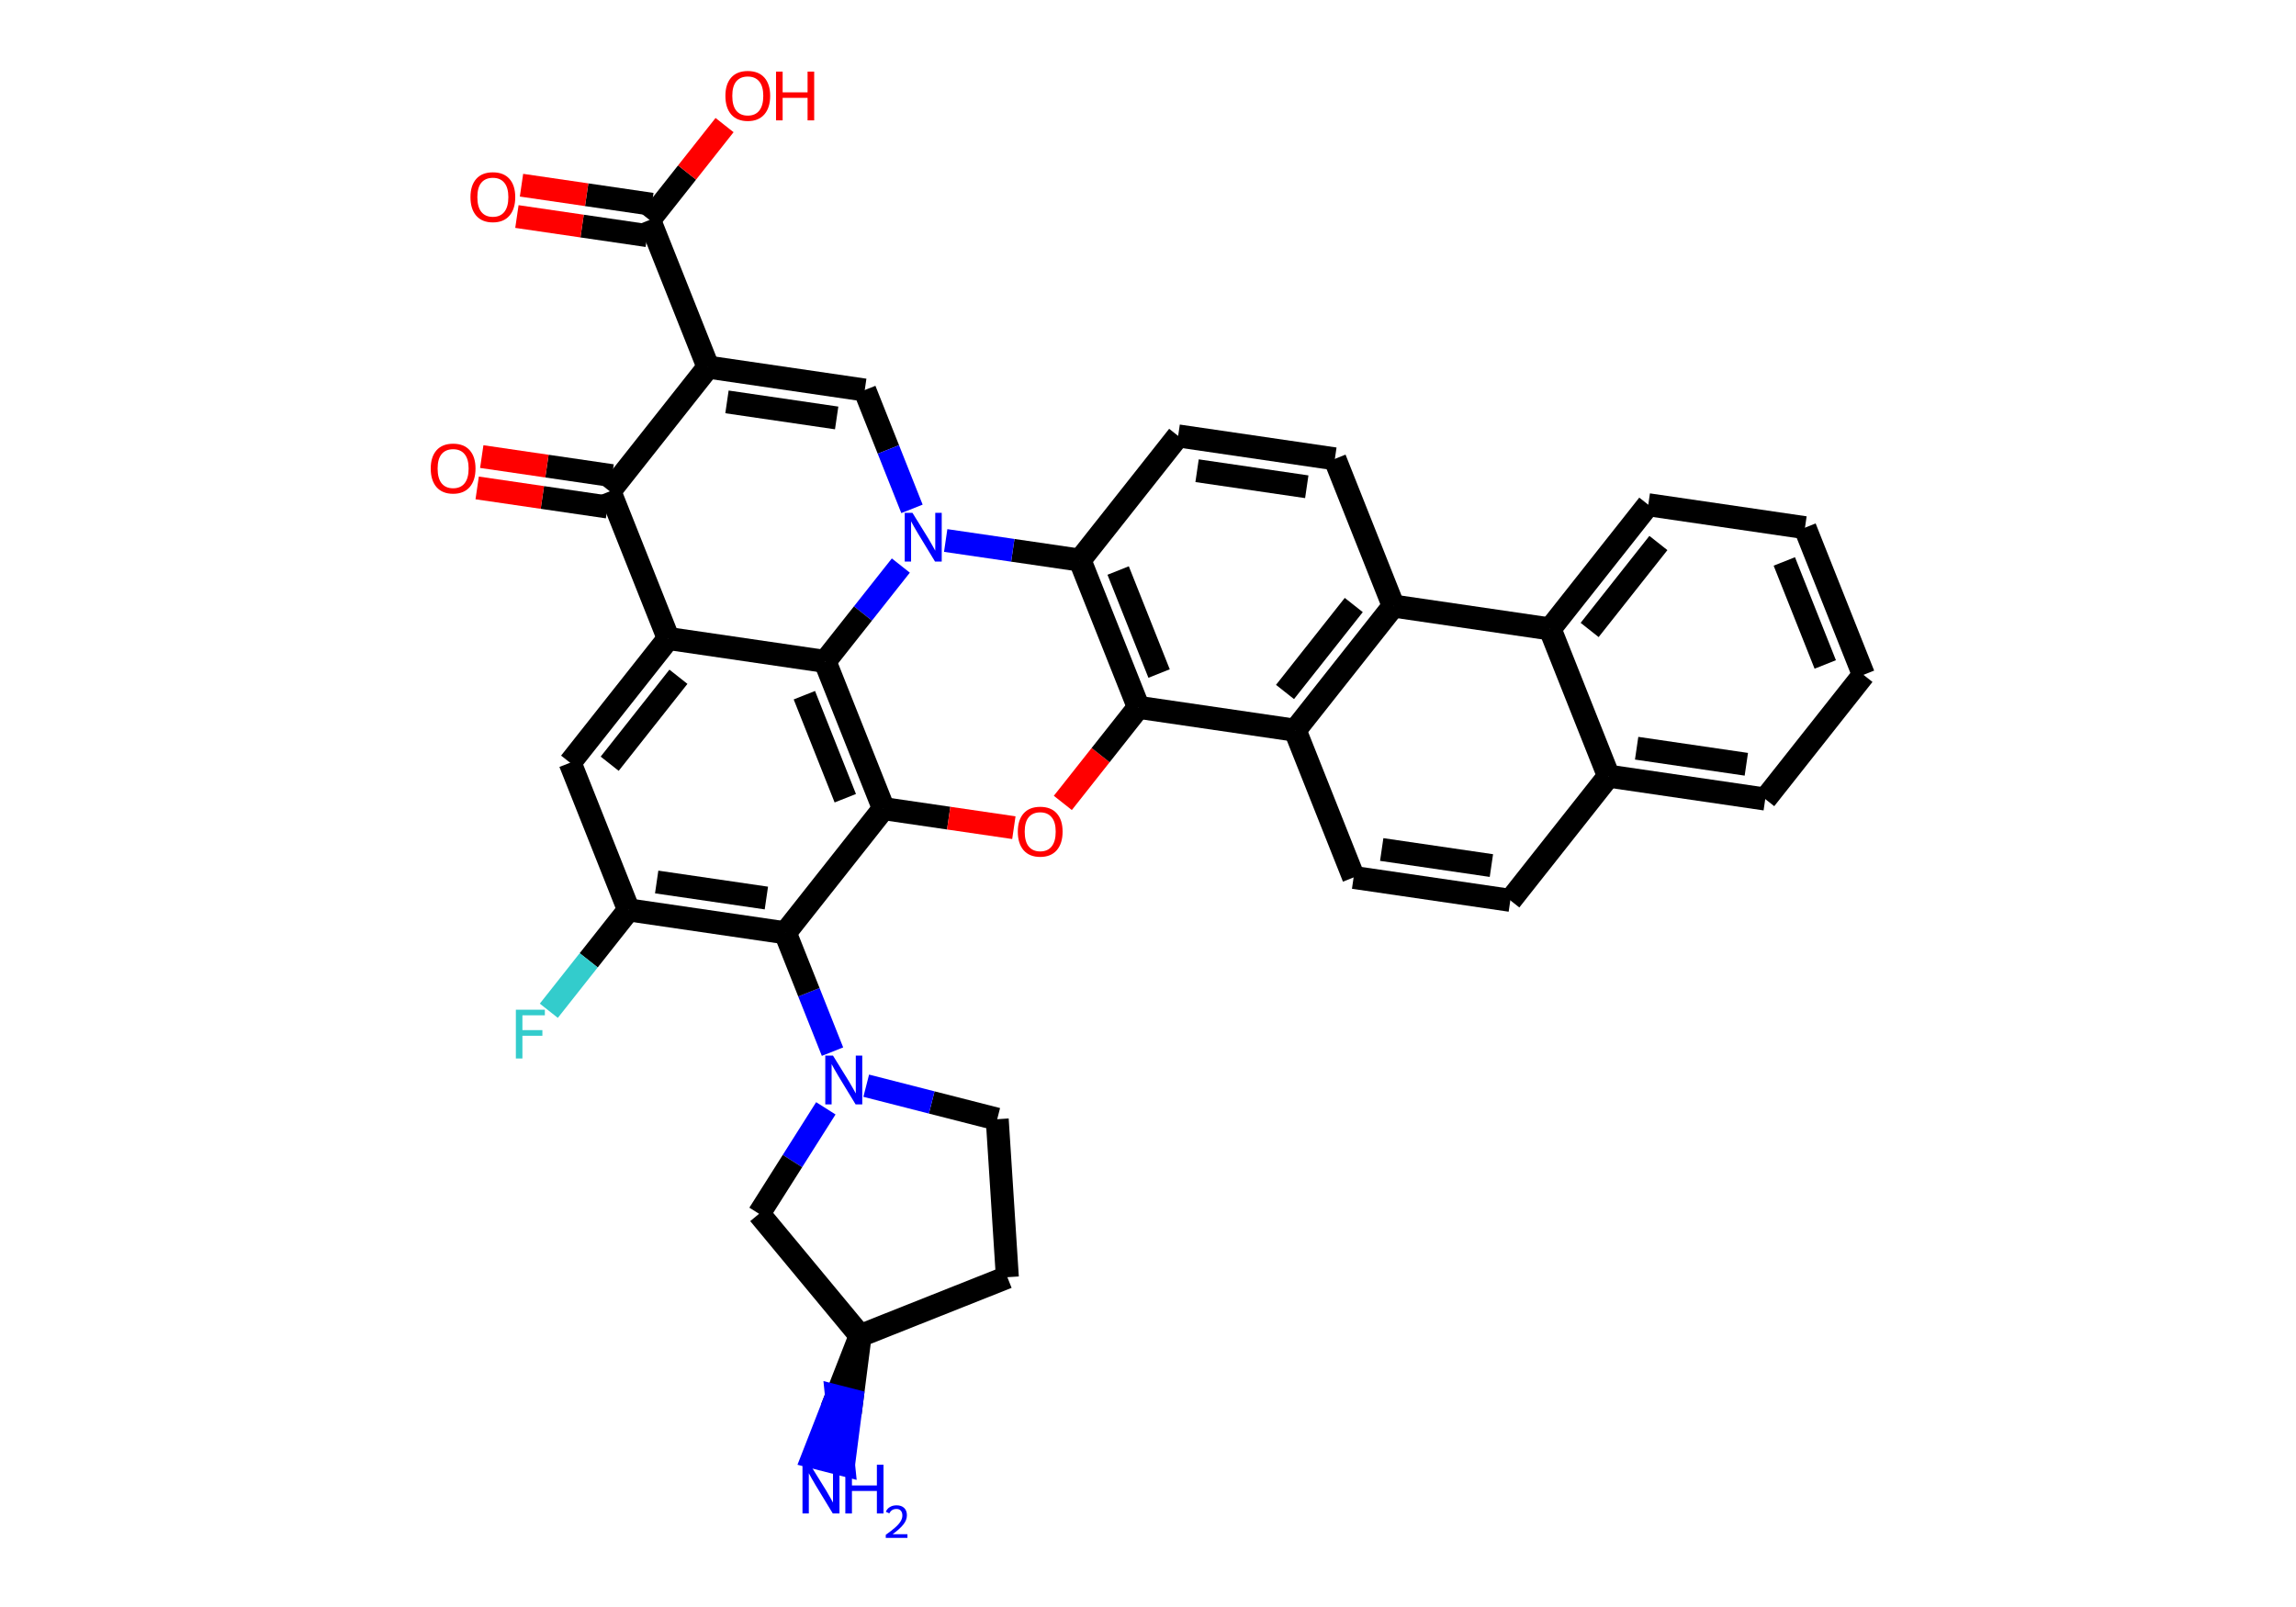 <?xml version='1.0' encoding='iso-8859-1'?>
<svg version='1.1' baseProfile='full'
              xmlns='http://www.w3.org/2000/svg'
                      xmlns:rdkit='http://www.rdkit.org/xml'
                      xmlns:xlink='http://www.w3.org/1999/xlink'
                  xml:space='preserve'
width='200px' height='140px' viewBox='0 0 200 140'>
<!-- END OF HEADER -->
<rect style='opacity:1.0;fill:#FFFFFF;stroke:none' width='200' height='140' x='0' y='0'> </rect>
<path class='bond-0 atom-1 atom-0' d='M 74.928,116.363 L 72.868,121.641 L 74.205,121.982 Z' style='fill:#000000;fill-rule:evenodd;fill-opacity:1;stroke:#000000;stroke-width:2.0px;stroke-linecap:butt;stroke-linejoin:miter;stroke-opacity:1;' />
<path class='bond-0 atom-1 atom-0' d='M 72.868,121.641 L 73.481,127.602 L 70.808,126.919 Z' style='fill:#0000FF;fill-rule:evenodd;fill-opacity:1;stroke:#0000FF;stroke-width:2.0px;stroke-linecap:butt;stroke-linejoin:miter;stroke-opacity:1;' />
<path class='bond-0 atom-1 atom-0' d='M 72.868,121.641 L 74.205,121.982 L 73.481,127.602 Z' style='fill:#0000FF;fill-rule:evenodd;fill-opacity:1;stroke:#0000FF;stroke-width:2.0px;stroke-linecap:butt;stroke-linejoin:miter;stroke-opacity:1;' />
<path class='bond-1 atom-1 atom-2' d='M 74.928,116.363 L 87.749,111.268' style='fill:none;fill-rule:evenodd;stroke:#000000;stroke-width:2.0px;stroke-linecap:butt;stroke-linejoin:miter;stroke-opacity:1' />
<path class='bond-35 atom-35 atom-1' d='M 66.121,105.744 L 74.928,116.363' style='fill:none;fill-rule:evenodd;stroke:#000000;stroke-width:2.0px;stroke-linecap:butt;stroke-linejoin:miter;stroke-opacity:1' />
<path class='bond-2 atom-2 atom-3' d='M 87.749,111.268 L 86.866,97.501' style='fill:none;fill-rule:evenodd;stroke:#000000;stroke-width:2.0px;stroke-linecap:butt;stroke-linejoin:miter;stroke-opacity:1' />
<path class='bond-3 atom-3 atom-4' d='M 86.866,97.501 L 81.16,96.044' style='fill:none;fill-rule:evenodd;stroke:#000000;stroke-width:2.0px;stroke-linecap:butt;stroke-linejoin:miter;stroke-opacity:1' />
<path class='bond-3 atom-3 atom-4' d='M 81.16,96.044 L 75.455,94.586' style='fill:none;fill-rule:evenodd;stroke:#0000FF;stroke-width:2.0px;stroke-linecap:butt;stroke-linejoin:miter;stroke-opacity:1' />
<path class='bond-4 atom-4 atom-5' d='M 72.518,91.618 L 70.461,86.442' style='fill:none;fill-rule:evenodd;stroke:#0000FF;stroke-width:2.0px;stroke-linecap:butt;stroke-linejoin:miter;stroke-opacity:1' />
<path class='bond-4 atom-4 atom-5' d='M 70.461,86.442 L 68.404,81.266' style='fill:none;fill-rule:evenodd;stroke:#000000;stroke-width:2.0px;stroke-linecap:butt;stroke-linejoin:miter;stroke-opacity:1' />
<path class='bond-34 atom-4 atom-35' d='M 71.937,96.556 L 69.029,101.15' style='fill:none;fill-rule:evenodd;stroke:#0000FF;stroke-width:2.0px;stroke-linecap:butt;stroke-linejoin:miter;stroke-opacity:1' />
<path class='bond-34 atom-4 atom-35' d='M 69.029,101.15 L 66.121,105.744' style='fill:none;fill-rule:evenodd;stroke:#000000;stroke-width:2.0px;stroke-linecap:butt;stroke-linejoin:miter;stroke-opacity:1' />
<path class='bond-5 atom-5 atom-6' d='M 68.404,81.266 L 54.754,79.268' style='fill:none;fill-rule:evenodd;stroke:#000000;stroke-width:2.0px;stroke-linecap:butt;stroke-linejoin:miter;stroke-opacity:1' />
<path class='bond-5 atom-5 atom-6' d='M 66.757,78.236 L 57.202,76.838' style='fill:none;fill-rule:evenodd;stroke:#000000;stroke-width:2.0px;stroke-linecap:butt;stroke-linejoin:miter;stroke-opacity:1' />
<path class='bond-36 atom-19 atom-5' d='M 76.96,70.444 L 68.404,81.266' style='fill:none;fill-rule:evenodd;stroke:#000000;stroke-width:2.0px;stroke-linecap:butt;stroke-linejoin:miter;stroke-opacity:1' />
<path class='bond-6 atom-6 atom-7' d='M 54.754,79.268 L 51.28,83.662' style='fill:none;fill-rule:evenodd;stroke:#000000;stroke-width:2.0px;stroke-linecap:butt;stroke-linejoin:miter;stroke-opacity:1' />
<path class='bond-6 atom-6 atom-7' d='M 51.28,83.662 L 47.806,88.056' style='fill:none;fill-rule:evenodd;stroke:#33CCCC;stroke-width:2.0px;stroke-linecap:butt;stroke-linejoin:miter;stroke-opacity:1' />
<path class='bond-7 atom-6 atom-8' d='M 54.754,79.268 L 49.66,66.447' style='fill:none;fill-rule:evenodd;stroke:#000000;stroke-width:2.0px;stroke-linecap:butt;stroke-linejoin:miter;stroke-opacity:1' />
<path class='bond-8 atom-8 atom-9' d='M 49.66,66.447 L 58.215,55.625' style='fill:none;fill-rule:evenodd;stroke:#000000;stroke-width:2.0px;stroke-linecap:butt;stroke-linejoin:miter;stroke-opacity:1' />
<path class='bond-8 atom-8 atom-9' d='M 53.108,66.535 L 59.097,58.959' style='fill:none;fill-rule:evenodd;stroke:#000000;stroke-width:2.0px;stroke-linecap:butt;stroke-linejoin:miter;stroke-opacity:1' />
<path class='bond-9 atom-9 atom-10' d='M 58.215,55.625 L 53.121,42.804' style='fill:none;fill-rule:evenodd;stroke:#000000;stroke-width:2.0px;stroke-linecap:butt;stroke-linejoin:miter;stroke-opacity:1' />
<path class='bond-39 atom-18 atom-9' d='M 71.866,57.623 L 58.215,55.625' style='fill:none;fill-rule:evenodd;stroke:#000000;stroke-width:2.0px;stroke-linecap:butt;stroke-linejoin:miter;stroke-opacity:1' />
<path class='bond-10 atom-10 atom-11' d='M 53.321,41.439 L 47.643,40.608' style='fill:none;fill-rule:evenodd;stroke:#000000;stroke-width:2.0px;stroke-linecap:butt;stroke-linejoin:miter;stroke-opacity:1' />
<path class='bond-10 atom-10 atom-11' d='M 47.643,40.608 L 41.965,39.777' style='fill:none;fill-rule:evenodd;stroke:#FF0000;stroke-width:2.0px;stroke-linecap:butt;stroke-linejoin:miter;stroke-opacity:1' />
<path class='bond-10 atom-10 atom-11' d='M 52.921,44.169 L 47.243,43.338' style='fill:none;fill-rule:evenodd;stroke:#000000;stroke-width:2.0px;stroke-linecap:butt;stroke-linejoin:miter;stroke-opacity:1' />
<path class='bond-10 atom-10 atom-11' d='M 47.243,43.338 L 41.566,42.507' style='fill:none;fill-rule:evenodd;stroke:#FF0000;stroke-width:2.0px;stroke-linecap:butt;stroke-linejoin:miter;stroke-opacity:1' />
<path class='bond-11 atom-10 atom-12' d='M 53.121,42.804 L 61.677,31.982' style='fill:none;fill-rule:evenodd;stroke:#000000;stroke-width:2.0px;stroke-linecap:butt;stroke-linejoin:miter;stroke-opacity:1' />
<path class='bond-12 atom-12 atom-13' d='M 61.677,31.982 L 56.582,19.162' style='fill:none;fill-rule:evenodd;stroke:#000000;stroke-width:2.0px;stroke-linecap:butt;stroke-linejoin:miter;stroke-opacity:1' />
<path class='bond-15 atom-12 atom-16' d='M 61.677,31.982 L 75.327,33.98' style='fill:none;fill-rule:evenodd;stroke:#000000;stroke-width:2.0px;stroke-linecap:butt;stroke-linejoin:miter;stroke-opacity:1' />
<path class='bond-15 atom-12 atom-16' d='M 63.325,35.012 L 72.88,36.411' style='fill:none;fill-rule:evenodd;stroke:#000000;stroke-width:2.0px;stroke-linecap:butt;stroke-linejoin:miter;stroke-opacity:1' />
<path class='bond-13 atom-13 atom-14' d='M 56.782,17.797 L 51.104,16.965' style='fill:none;fill-rule:evenodd;stroke:#000000;stroke-width:2.0px;stroke-linecap:butt;stroke-linejoin:miter;stroke-opacity:1' />
<path class='bond-13 atom-13 atom-14' d='M 51.104,16.965 L 45.427,16.134' style='fill:none;fill-rule:evenodd;stroke:#FF0000;stroke-width:2.0px;stroke-linecap:butt;stroke-linejoin:miter;stroke-opacity:1' />
<path class='bond-13 atom-13 atom-14' d='M 56.382,20.526 L 50.705,19.695' style='fill:none;fill-rule:evenodd;stroke:#000000;stroke-width:2.0px;stroke-linecap:butt;stroke-linejoin:miter;stroke-opacity:1' />
<path class='bond-13 atom-13 atom-14' d='M 50.705,19.695 L 45.027,18.864' style='fill:none;fill-rule:evenodd;stroke:#FF0000;stroke-width:2.0px;stroke-linecap:butt;stroke-linejoin:miter;stroke-opacity:1' />
<path class='bond-14 atom-13 atom-15' d='M 56.582,19.162 L 59.849,15.03' style='fill:none;fill-rule:evenodd;stroke:#000000;stroke-width:2.0px;stroke-linecap:butt;stroke-linejoin:miter;stroke-opacity:1' />
<path class='bond-14 atom-13 atom-15' d='M 59.849,15.03 L 63.115,10.898' style='fill:none;fill-rule:evenodd;stroke:#FF0000;stroke-width:2.0px;stroke-linecap:butt;stroke-linejoin:miter;stroke-opacity:1' />
<path class='bond-16 atom-16 atom-17' d='M 75.327,33.98 L 77.384,39.156' style='fill:none;fill-rule:evenodd;stroke:#000000;stroke-width:2.0px;stroke-linecap:butt;stroke-linejoin:miter;stroke-opacity:1' />
<path class='bond-16 atom-16 atom-17' d='M 77.384,39.156 L 79.44,44.332' style='fill:none;fill-rule:evenodd;stroke:#0000FF;stroke-width:2.0px;stroke-linecap:butt;stroke-linejoin:miter;stroke-opacity:1' />
<path class='bond-17 atom-17 atom-18' d='M 78.47,49.27 L 75.168,53.447' style='fill:none;fill-rule:evenodd;stroke:#0000FF;stroke-width:2.0px;stroke-linecap:butt;stroke-linejoin:miter;stroke-opacity:1' />
<path class='bond-17 atom-17 atom-18' d='M 75.168,53.447 L 71.866,57.623' style='fill:none;fill-rule:evenodd;stroke:#000000;stroke-width:2.0px;stroke-linecap:butt;stroke-linejoin:miter;stroke-opacity:1' />
<path class='bond-41 atom-22 atom-17' d='M 94.072,48.799 L 88.224,47.943' style='fill:none;fill-rule:evenodd;stroke:#000000;stroke-width:2.0px;stroke-linecap:butt;stroke-linejoin:miter;stroke-opacity:1' />
<path class='bond-41 atom-22 atom-17' d='M 88.224,47.943 L 82.377,47.087' style='fill:none;fill-rule:evenodd;stroke:#0000FF;stroke-width:2.0px;stroke-linecap:butt;stroke-linejoin:miter;stroke-opacity:1' />
<path class='bond-18 atom-18 atom-19' d='M 71.866,57.623 L 76.96,70.444' style='fill:none;fill-rule:evenodd;stroke:#000000;stroke-width:2.0px;stroke-linecap:butt;stroke-linejoin:miter;stroke-opacity:1' />
<path class='bond-18 atom-18 atom-19' d='M 70.066,60.565 L 73.632,69.54' style='fill:none;fill-rule:evenodd;stroke:#000000;stroke-width:2.0px;stroke-linecap:butt;stroke-linejoin:miter;stroke-opacity:1' />
<path class='bond-19 atom-19 atom-20' d='M 76.96,70.444 L 82.638,71.275' style='fill:none;fill-rule:evenodd;stroke:#000000;stroke-width:2.0px;stroke-linecap:butt;stroke-linejoin:miter;stroke-opacity:1' />
<path class='bond-19 atom-19 atom-20' d='M 82.638,71.275 L 88.316,72.106' style='fill:none;fill-rule:evenodd;stroke:#FF0000;stroke-width:2.0px;stroke-linecap:butt;stroke-linejoin:miter;stroke-opacity:1' />
<path class='bond-20 atom-20 atom-21' d='M 92.581,69.949 L 95.874,65.784' style='fill:none;fill-rule:evenodd;stroke:#FF0000;stroke-width:2.0px;stroke-linecap:butt;stroke-linejoin:miter;stroke-opacity:1' />
<path class='bond-20 atom-20 atom-21' d='M 95.874,65.784 L 99.166,61.62' style='fill:none;fill-rule:evenodd;stroke:#000000;stroke-width:2.0px;stroke-linecap:butt;stroke-linejoin:miter;stroke-opacity:1' />
<path class='bond-21 atom-21 atom-22' d='M 99.166,61.62 L 94.072,48.799' style='fill:none;fill-rule:evenodd;stroke:#000000;stroke-width:2.0px;stroke-linecap:butt;stroke-linejoin:miter;stroke-opacity:1' />
<path class='bond-21 atom-21 atom-22' d='M 100.966,58.678 L 97.4,49.703' style='fill:none;fill-rule:evenodd;stroke:#000000;stroke-width:2.0px;stroke-linecap:butt;stroke-linejoin:miter;stroke-opacity:1' />
<path class='bond-37 atom-26 atom-21' d='M 112.816,63.618 L 99.166,61.62' style='fill:none;fill-rule:evenodd;stroke:#000000;stroke-width:2.0px;stroke-linecap:butt;stroke-linejoin:miter;stroke-opacity:1' />
<path class='bond-22 atom-22 atom-23' d='M 94.072,48.799 L 102.627,37.977' style='fill:none;fill-rule:evenodd;stroke:#000000;stroke-width:2.0px;stroke-linecap:butt;stroke-linejoin:miter;stroke-opacity:1' />
<path class='bond-23 atom-23 atom-24' d='M 102.627,37.977 L 116.278,39.975' style='fill:none;fill-rule:evenodd;stroke:#000000;stroke-width:2.0px;stroke-linecap:butt;stroke-linejoin:miter;stroke-opacity:1' />
<path class='bond-23 atom-23 atom-24' d='M 104.275,41.007 L 113.83,42.406' style='fill:none;fill-rule:evenodd;stroke:#000000;stroke-width:2.0px;stroke-linecap:butt;stroke-linejoin:miter;stroke-opacity:1' />
<path class='bond-24 atom-24 atom-25' d='M 116.278,39.975 L 121.372,52.796' style='fill:none;fill-rule:evenodd;stroke:#000000;stroke-width:2.0px;stroke-linecap:butt;stroke-linejoin:miter;stroke-opacity:1' />
<path class='bond-25 atom-25 atom-26' d='M 121.372,52.796 L 112.816,63.618' style='fill:none;fill-rule:evenodd;stroke:#000000;stroke-width:2.0px;stroke-linecap:butt;stroke-linejoin:miter;stroke-opacity:1' />
<path class='bond-25 atom-25 atom-26' d='M 117.924,52.708 L 111.935,60.284' style='fill:none;fill-rule:evenodd;stroke:#000000;stroke-width:2.0px;stroke-linecap:butt;stroke-linejoin:miter;stroke-opacity:1' />
<path class='bond-40 atom-34 atom-25' d='M 135.022,54.794 L 121.372,52.796' style='fill:none;fill-rule:evenodd;stroke:#000000;stroke-width:2.0px;stroke-linecap:butt;stroke-linejoin:miter;stroke-opacity:1' />
<path class='bond-26 atom-26 atom-27' d='M 112.816,63.618 L 117.911,76.439' style='fill:none;fill-rule:evenodd;stroke:#000000;stroke-width:2.0px;stroke-linecap:butt;stroke-linejoin:miter;stroke-opacity:1' />
<path class='bond-27 atom-27 atom-28' d='M 117.911,76.439 L 131.561,78.437' style='fill:none;fill-rule:evenodd;stroke:#000000;stroke-width:2.0px;stroke-linecap:butt;stroke-linejoin:miter;stroke-opacity:1' />
<path class='bond-27 atom-27 atom-28' d='M 120.358,74.008 L 129.913,75.407' style='fill:none;fill-rule:evenodd;stroke:#000000;stroke-width:2.0px;stroke-linecap:butt;stroke-linejoin:miter;stroke-opacity:1' />
<path class='bond-28 atom-28 atom-29' d='M 131.561,78.437 L 140.117,67.615' style='fill:none;fill-rule:evenodd;stroke:#000000;stroke-width:2.0px;stroke-linecap:butt;stroke-linejoin:miter;stroke-opacity:1' />
<path class='bond-29 atom-29 atom-30' d='M 140.117,67.615 L 153.767,69.613' style='fill:none;fill-rule:evenodd;stroke:#000000;stroke-width:2.0px;stroke-linecap:butt;stroke-linejoin:miter;stroke-opacity:1' />
<path class='bond-29 atom-29 atom-30' d='M 142.564,65.184 L 152.119,66.583' style='fill:none;fill-rule:evenodd;stroke:#000000;stroke-width:2.0px;stroke-linecap:butt;stroke-linejoin:miter;stroke-opacity:1' />
<path class='bond-38 atom-34 atom-29' d='M 135.022,54.794 L 140.117,67.615' style='fill:none;fill-rule:evenodd;stroke:#000000;stroke-width:2.0px;stroke-linecap:butt;stroke-linejoin:miter;stroke-opacity:1' />
<path class='bond-30 atom-30 atom-31' d='M 153.767,69.613 L 162.323,58.791' style='fill:none;fill-rule:evenodd;stroke:#000000;stroke-width:2.0px;stroke-linecap:butt;stroke-linejoin:miter;stroke-opacity:1' />
<path class='bond-31 atom-31 atom-32' d='M 162.323,58.791 L 157.228,45.97' style='fill:none;fill-rule:evenodd;stroke:#000000;stroke-width:2.0px;stroke-linecap:butt;stroke-linejoin:miter;stroke-opacity:1' />
<path class='bond-31 atom-31 atom-32' d='M 158.994,57.887 L 155.428,48.912' style='fill:none;fill-rule:evenodd;stroke:#000000;stroke-width:2.0px;stroke-linecap:butt;stroke-linejoin:miter;stroke-opacity:1' />
<path class='bond-32 atom-32 atom-33' d='M 157.228,45.97 L 143.578,43.972' style='fill:none;fill-rule:evenodd;stroke:#000000;stroke-width:2.0px;stroke-linecap:butt;stroke-linejoin:miter;stroke-opacity:1' />
<path class='bond-33 atom-33 atom-34' d='M 143.578,43.972 L 135.022,54.794' style='fill:none;fill-rule:evenodd;stroke:#000000;stroke-width:2.0px;stroke-linecap:butt;stroke-linejoin:miter;stroke-opacity:1' />
<path class='bond-33 atom-33 atom-34' d='M 144.459,47.306 L 138.47,54.882' style='fill:none;fill-rule:evenodd;stroke:#000000;stroke-width:2.0px;stroke-linecap:butt;stroke-linejoin:miter;stroke-opacity:1' />
<path  class='atom-0' d='M 70.575 127.605
L 71.967 129.855
Q 72.105 130.077, 72.327 130.479
Q 72.549 130.881, 72.561 130.905
L 72.561 127.605
L 73.125 127.605
L 73.125 131.853
L 72.543 131.853
L 71.049 129.393
Q 70.875 129.105, 70.689 128.775
Q 70.509 128.445, 70.455 128.343
L 70.455 131.853
L 69.903 131.853
L 69.903 127.605
L 70.575 127.605
' fill='#0000FF'/>
<path  class='atom-0' d='M 73.635 127.605
L 74.211 127.605
L 74.211 129.411
L 76.383 129.411
L 76.383 127.605
L 76.959 127.605
L 76.959 131.853
L 76.383 131.853
L 76.383 129.891
L 74.211 129.891
L 74.211 131.853
L 73.635 131.853
L 73.635 127.605
' fill='#0000FF'/>
<path  class='atom-0' d='M 77.165 131.704
Q 77.268 131.439, 77.514 131.293
Q 77.759 131.142, 78.1 131.142
Q 78.523 131.142, 78.761 131.372
Q 78.999 131.601, 78.999 132.009
Q 78.999 132.425, 78.69 132.813
Q 78.385 133.201, 77.751 133.661
L 79.046 133.661
L 79.046 133.977
L 77.157 133.977
L 77.157 133.712
Q 77.68 133.34, 77.989 133.063
Q 78.302 132.785, 78.452 132.536
Q 78.603 132.286, 78.603 132.029
Q 78.603 131.76, 78.468 131.609
Q 78.333 131.459, 78.1 131.459
Q 77.874 131.459, 77.724 131.55
Q 77.573 131.641, 77.466 131.843
L 77.165 131.704
' fill='#0000FF'/>
<path  class='atom-4' d='M 72.56 91.963
L 73.952 94.213
Q 74.09 94.435, 74.312 94.837
Q 74.534 95.239, 74.546 95.263
L 74.546 91.963
L 75.11 91.963
L 75.11 96.211
L 74.528 96.211
L 73.034 93.751
Q 72.86 93.463, 72.674 93.133
Q 72.494 92.803, 72.44 92.701
L 72.44 96.211
L 71.888 96.211
L 71.888 91.963
L 72.56 91.963
' fill='#0000FF'/>
<path  class='atom-7' d='M 44.936 87.966
L 47.462 87.966
L 47.462 88.452
L 45.506 88.452
L 45.506 89.742
L 47.246 89.742
L 47.246 90.234
L 45.506 90.234
L 45.506 92.214
L 44.936 92.214
L 44.936 87.966
' fill='#33CCCC'/>
<path  class='atom-11' d='M 37.521 40.818
Q 37.521 39.798, 38.025 39.228
Q 38.529 38.658, 39.471 38.658
Q 40.413 38.658, 40.917 39.228
Q 41.421 39.798, 41.421 40.818
Q 41.421 41.85, 40.911 42.438
Q 40.401 43.02, 39.471 43.02
Q 38.535 43.02, 38.025 42.438
Q 37.521 41.856, 37.521 40.818
M 39.471 42.54
Q 40.119 42.54, 40.467 42.108
Q 40.821 41.67, 40.821 40.818
Q 40.821 39.984, 40.467 39.564
Q 40.119 39.138, 39.471 39.138
Q 38.823 39.138, 38.469 39.558
Q 38.121 39.978, 38.121 40.818
Q 38.121 41.676, 38.469 42.108
Q 38.823 42.54, 39.471 42.54
' fill='#FF0000'/>
<path  class='atom-14' d='M 40.982 17.175
Q 40.982 16.155, 41.486 15.585
Q 41.99 15.015, 42.932 15.015
Q 43.874 15.015, 44.378 15.585
Q 44.882 16.155, 44.882 17.175
Q 44.882 18.207, 44.372 18.795
Q 43.862 19.377, 42.932 19.377
Q 41.996 19.377, 41.486 18.795
Q 40.982 18.213, 40.982 17.175
M 42.932 18.897
Q 43.58 18.897, 43.928 18.465
Q 44.282 18.027, 44.282 17.175
Q 44.282 16.341, 43.928 15.921
Q 43.58 15.495, 42.932 15.495
Q 42.284 15.495, 41.93 15.915
Q 41.582 16.335, 41.582 17.175
Q 41.582 18.033, 41.93 18.465
Q 42.284 18.897, 42.932 18.897
' fill='#FF0000'/>
<path  class='atom-15' d='M 63.188 8.351
Q 63.188 7.331, 63.692 6.761
Q 64.196 6.191, 65.138 6.191
Q 66.08 6.191, 66.584 6.761
Q 67.088 7.331, 67.088 8.351
Q 67.088 9.383, 66.578 9.971
Q 66.068 10.553, 65.138 10.553
Q 64.202 10.553, 63.692 9.971
Q 63.188 9.389, 63.188 8.351
M 65.138 10.073
Q 65.786 10.073, 66.134 9.641
Q 66.488 9.203, 66.488 8.351
Q 66.488 7.517, 66.134 7.097
Q 65.786 6.671, 65.138 6.671
Q 64.49 6.671, 64.136 7.091
Q 63.788 7.511, 63.788 8.351
Q 63.788 9.209, 64.136 9.641
Q 64.49 10.073, 65.138 10.073
' fill='#FF0000'/>
<path  class='atom-15' d='M 67.598 6.239
L 68.174 6.239
L 68.174 8.045
L 70.346 8.045
L 70.346 6.239
L 70.922 6.239
L 70.922 10.487
L 70.346 10.487
L 70.346 8.525
L 68.174 8.525
L 68.174 10.487
L 67.598 10.487
L 67.598 6.239
' fill='#FF0000'/>
<path  class='atom-17' d='M 79.482 44.677
L 80.874 46.927
Q 81.012 47.149, 81.234 47.551
Q 81.456 47.953, 81.468 47.977
L 81.468 44.677
L 82.032 44.677
L 82.032 48.925
L 81.45 48.925
L 79.956 46.465
Q 79.782 46.177, 79.596 45.847
Q 79.416 45.517, 79.362 45.415
L 79.362 48.925
L 78.81 48.925
L 78.81 44.677
L 79.482 44.677
' fill='#0000FF'/>
<path  class='atom-20' d='M 88.66 72.454
Q 88.66 71.434, 89.165 70.864
Q 89.668 70.294, 90.611 70.294
Q 91.552 70.294, 92.056 70.864
Q 92.561 71.434, 92.561 72.454
Q 92.561 73.486, 92.05 74.074
Q 91.54 74.656, 90.611 74.656
Q 89.674 74.656, 89.165 74.074
Q 88.66 73.492, 88.66 72.454
M 90.611 74.176
Q 91.258 74.176, 91.606 73.744
Q 91.96 73.306, 91.96 72.454
Q 91.96 71.62, 91.606 71.2
Q 91.258 70.774, 90.611 70.774
Q 89.963 70.774, 89.609 71.194
Q 89.26 71.614, 89.26 72.454
Q 89.26 73.312, 89.609 73.744
Q 89.963 74.176, 90.611 74.176
' fill='#FF0000'/>
</svg>
